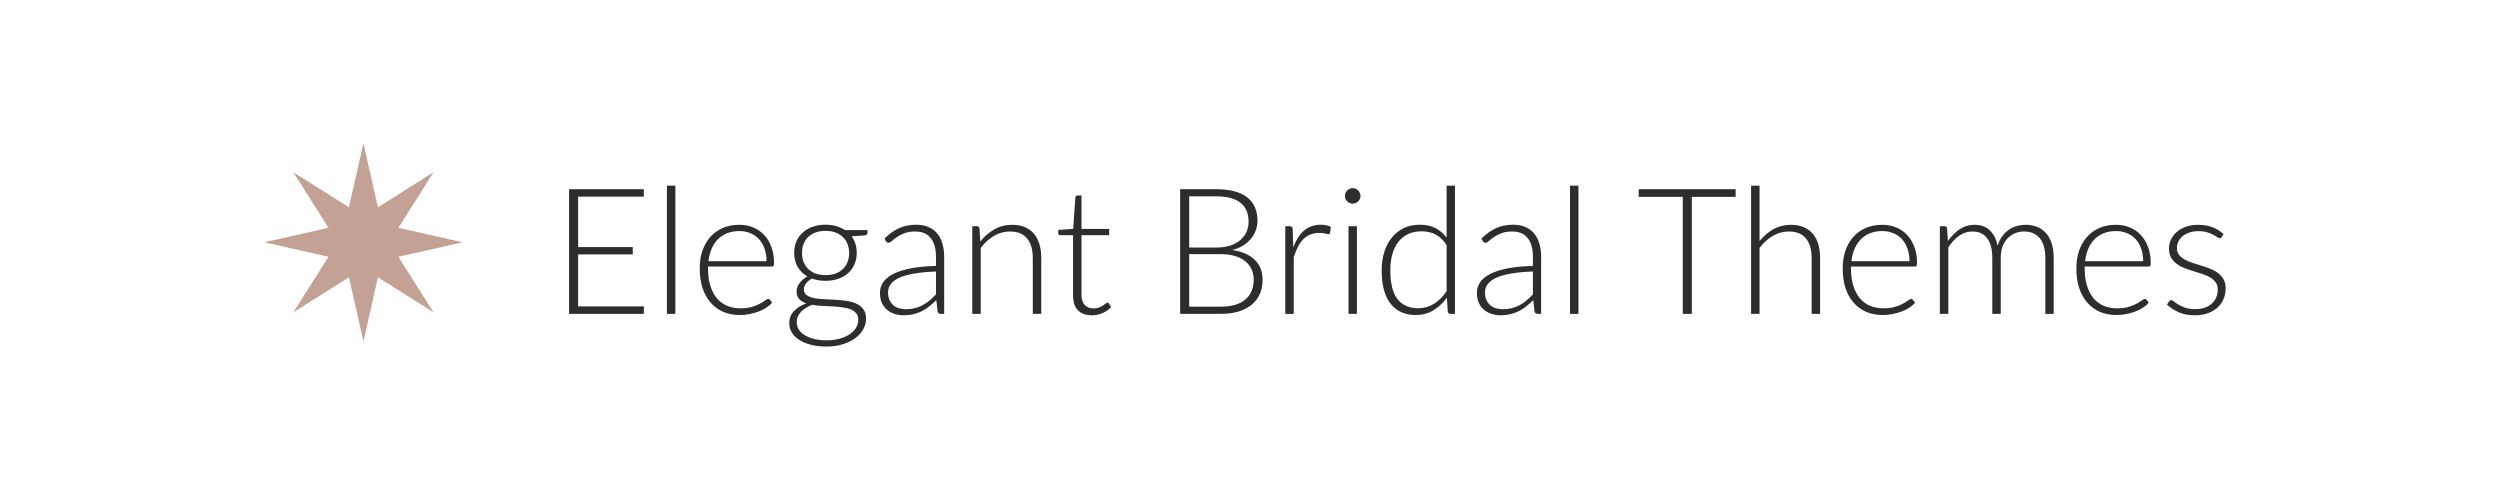 <svg width="227" height="44" viewBox="0 0 227 44" fill="none" xmlns="http://www.w3.org/2000/svg">
<path d="M33 13L34.316 18.824L39.364 15.636L36.176 20.684L42 22L36.176 23.316L39.364 28.364L34.316 25.176L33 31L31.684 25.176L26.636 28.364L29.824 23.316L24 22L29.824 20.684L26.636 15.636L31.684 18.824L33 13Z" fill="#C4A195"/>
<path d="M58.472 27.82L58.456 28.5H51.672V17.18H58.456V17.86H52.496V22.436H57.456V23.1H52.496V27.82H58.472ZM61.324 16.86V28.5H60.556V16.86H61.324ZM69.599 23.716C69.599 23.289 69.538 22.908 69.415 22.572C69.298 22.231 69.13 21.943 68.911 21.708C68.692 21.473 68.431 21.295 68.127 21.172C67.829 21.044 67.498 20.98 67.135 20.98C66.725 20.98 66.356 21.044 66.031 21.172C65.706 21.3 65.423 21.484 65.183 21.724C64.948 21.964 64.759 22.252 64.615 22.588C64.471 22.924 64.375 23.3 64.327 23.716H69.599ZM64.287 24.204V24.356C64.287 24.953 64.356 25.479 64.495 25.932C64.634 26.385 64.831 26.767 65.087 27.076C65.343 27.38 65.653 27.609 66.015 27.764C66.378 27.919 66.783 27.996 67.231 27.996C67.631 27.996 67.978 27.953 68.271 27.868C68.564 27.777 68.81 27.679 69.007 27.572C69.21 27.46 69.37 27.361 69.487 27.276C69.605 27.185 69.69 27.14 69.743 27.14C69.812 27.14 69.866 27.167 69.903 27.22L70.111 27.476C69.983 27.636 69.812 27.785 69.599 27.924C69.391 28.063 69.156 28.183 68.895 28.284C68.639 28.38 68.362 28.457 68.063 28.516C67.77 28.575 67.474 28.604 67.175 28.604C66.631 28.604 66.135 28.511 65.687 28.324C65.239 28.132 64.855 27.855 64.535 27.492C64.215 27.129 63.967 26.687 63.791 26.164C63.62 25.636 63.535 25.033 63.535 24.356C63.535 23.785 63.615 23.26 63.775 22.78C63.941 22.295 64.175 21.879 64.479 21.532C64.788 21.18 65.165 20.905 65.607 20.708C66.055 20.511 66.562 20.412 67.127 20.412C67.575 20.412 67.991 20.489 68.375 20.644C68.759 20.799 69.093 21.025 69.375 21.324C69.658 21.617 69.879 21.98 70.039 22.412C70.204 22.844 70.287 23.34 70.287 23.9C70.287 24.017 70.271 24.097 70.239 24.14C70.207 24.183 70.154 24.204 70.079 24.204H64.287ZM74.959 24.98C75.3 24.98 75.604 24.932 75.871 24.836C76.138 24.735 76.362 24.596 76.543 24.42C76.724 24.244 76.863 24.033 76.959 23.788C77.055 23.543 77.103 23.271 77.103 22.972C77.103 22.673 77.052 22.401 76.951 22.156C76.855 21.905 76.713 21.692 76.527 21.516C76.346 21.34 76.121 21.204 75.855 21.108C75.594 21.012 75.295 20.964 74.959 20.964C74.623 20.964 74.322 21.012 74.055 21.108C73.793 21.204 73.57 21.34 73.383 21.516C73.201 21.692 73.063 21.905 72.967 22.156C72.871 22.401 72.823 22.673 72.823 22.972C72.823 23.271 72.871 23.543 72.967 23.788C73.063 24.033 73.201 24.244 73.383 24.42C73.57 24.596 73.793 24.735 74.055 24.836C74.322 24.932 74.623 24.98 74.959 24.98ZM77.935 29.036C77.935 28.785 77.868 28.585 77.735 28.436C77.607 28.281 77.433 28.161 77.215 28.076C76.996 27.991 76.743 27.932 76.455 27.9C76.172 27.863 75.874 27.836 75.559 27.82C75.249 27.804 74.938 27.788 74.623 27.772C74.308 27.756 74.012 27.724 73.735 27.676C73.532 27.756 73.346 27.849 73.175 27.956C73.004 28.057 72.858 28.175 72.735 28.308C72.612 28.441 72.516 28.585 72.447 28.74C72.377 28.9 72.343 29.071 72.343 29.252C72.343 29.487 72.401 29.703 72.519 29.9C72.641 30.103 72.817 30.276 73.047 30.42C73.281 30.569 73.567 30.687 73.903 30.772C74.239 30.857 74.626 30.9 75.063 30.9C75.468 30.9 75.844 30.855 76.191 30.764C76.543 30.673 76.847 30.545 77.103 30.38C77.364 30.215 77.567 30.017 77.711 29.788C77.86 29.559 77.935 29.308 77.935 29.036ZM78.767 20.892V21.156C78.767 21.273 78.692 21.345 78.543 21.372L77.327 21.46C77.476 21.663 77.591 21.889 77.671 22.14C77.751 22.391 77.791 22.663 77.791 22.956C77.791 23.34 77.722 23.689 77.583 24.004C77.45 24.313 77.257 24.58 77.007 24.804C76.761 25.023 76.463 25.193 76.111 25.316C75.764 25.439 75.38 25.5 74.959 25.5C74.505 25.5 74.092 25.431 73.719 25.292C73.495 25.42 73.316 25.572 73.183 25.748C73.055 25.919 72.991 26.089 72.991 26.26C72.991 26.489 73.071 26.665 73.231 26.788C73.396 26.911 73.609 27.001 73.871 27.06C74.138 27.113 74.439 27.148 74.775 27.164C75.116 27.18 75.463 27.199 75.815 27.22C76.167 27.236 76.511 27.268 76.847 27.316C77.188 27.364 77.49 27.449 77.751 27.572C78.017 27.689 78.231 27.857 78.391 28.076C78.556 28.289 78.639 28.575 78.639 28.932C78.639 29.263 78.556 29.58 78.391 29.884C78.225 30.188 77.986 30.457 77.671 30.692C77.362 30.927 76.986 31.113 76.543 31.252C76.1 31.396 75.604 31.468 75.055 31.468C74.495 31.468 74.004 31.409 73.583 31.292C73.162 31.18 72.807 31.025 72.519 30.828C72.236 30.636 72.023 30.412 71.879 30.156C71.735 29.9 71.663 29.628 71.663 29.34C71.663 28.919 71.802 28.559 72.079 28.26C72.356 27.956 72.735 27.719 73.215 27.548C72.948 27.457 72.732 27.327 72.567 27.156C72.407 26.98 72.327 26.743 72.327 26.444C72.327 26.332 72.348 26.215 72.391 26.092C72.433 25.969 72.498 25.849 72.583 25.732C72.668 25.609 72.772 25.495 72.895 25.388C73.017 25.281 73.156 25.185 73.311 25.1C72.932 24.881 72.636 24.591 72.423 24.228C72.215 23.865 72.111 23.441 72.111 22.956C72.111 22.572 72.177 22.225 72.311 21.916C72.45 21.601 72.644 21.332 72.895 21.108C73.145 20.884 73.444 20.711 73.791 20.588C74.143 20.465 74.532 20.404 74.959 20.404C75.311 20.404 75.633 20.447 75.927 20.532C76.225 20.617 76.492 20.737 76.727 20.892H78.767ZM84.987 24.652C84.229 24.679 83.576 24.74 83.027 24.836C82.483 24.927 82.032 25.052 81.675 25.212C81.323 25.372 81.061 25.564 80.891 25.788C80.72 26.007 80.635 26.257 80.635 26.54C80.635 26.807 80.677 27.039 80.763 27.236C80.853 27.428 80.971 27.588 81.115 27.716C81.264 27.839 81.435 27.929 81.627 27.988C81.819 28.047 82.019 28.076 82.227 28.076C82.536 28.076 82.819 28.044 83.075 27.98C83.336 27.911 83.576 27.817 83.795 27.7C84.019 27.577 84.227 27.433 84.419 27.268C84.611 27.103 84.8 26.924 84.987 26.732V24.652ZM80.307 21.668C80.723 21.252 81.16 20.937 81.619 20.724C82.077 20.511 82.597 20.404 83.179 20.404C83.605 20.404 83.979 20.473 84.299 20.612C84.619 20.745 84.883 20.94 85.091 21.196C85.304 21.447 85.464 21.753 85.571 22.116C85.677 22.473 85.731 22.873 85.731 23.316V28.5H85.427C85.267 28.5 85.168 28.425 85.131 28.276L85.019 27.252C84.8 27.465 84.581 27.657 84.363 27.828C84.149 27.999 83.925 28.143 83.691 28.26C83.456 28.377 83.203 28.468 82.931 28.532C82.659 28.596 82.36 28.628 82.035 28.628C81.763 28.628 81.499 28.588 81.243 28.508C80.987 28.428 80.757 28.305 80.555 28.14C80.357 27.975 80.197 27.764 80.075 27.508C79.957 27.247 79.899 26.935 79.899 26.572C79.899 26.236 79.995 25.924 80.187 25.636C80.379 25.348 80.68 25.097 81.091 24.884C81.501 24.671 82.027 24.5 82.667 24.372C83.312 24.244 84.085 24.169 84.987 24.148V23.316C84.987 22.58 84.827 22.015 84.507 21.62C84.192 21.22 83.723 21.02 83.099 21.02C82.715 21.02 82.387 21.073 82.115 21.18C81.848 21.287 81.621 21.404 81.435 21.532C81.248 21.66 81.096 21.777 80.979 21.884C80.861 21.991 80.763 22.044 80.683 22.044C80.624 22.044 80.576 22.031 80.539 22.004C80.501 21.977 80.469 21.943 80.443 21.9L80.307 21.668ZM89.009 21.932C89.377 21.473 89.801 21.105 90.281 20.828C90.766 20.551 91.305 20.412 91.897 20.412C92.334 20.412 92.718 20.481 93.049 20.62C93.385 20.759 93.662 20.959 93.881 21.22C94.099 21.481 94.265 21.796 94.377 22.164C94.489 22.532 94.545 22.948 94.545 23.412V28.5H93.777V23.412C93.777 22.665 93.606 22.081 93.265 21.66C92.923 21.233 92.403 21.02 91.705 21.02C91.187 21.02 90.702 21.153 90.249 21.42C89.801 21.681 89.401 22.047 89.049 22.516V28.5H88.281V20.54H88.705C88.838 20.54 88.915 20.607 88.937 20.74L89.009 21.932ZM99.144 28.628C98.606 28.628 98.184 28.479 97.88 28.18C97.582 27.881 97.432 27.42 97.432 26.796V21.356H96.288C96.23 21.356 96.182 21.34 96.144 21.308C96.107 21.276 96.088 21.231 96.088 21.172V20.876L97.448 20.78L97.64 17.932C97.651 17.884 97.672 17.841 97.704 17.804C97.736 17.767 97.782 17.748 97.84 17.748H98.2V20.788H100.712V21.356H98.2V26.756C98.2 26.975 98.227 27.164 98.28 27.324C98.339 27.479 98.416 27.607 98.512 27.708C98.614 27.809 98.731 27.884 98.864 27.932C98.998 27.98 99.142 28.004 99.296 28.004C99.488 28.004 99.654 27.977 99.792 27.924C99.931 27.865 100.051 27.804 100.152 27.74C100.254 27.671 100.336 27.609 100.4 27.556C100.464 27.497 100.515 27.468 100.552 27.468C100.595 27.468 100.638 27.495 100.68 27.548L100.888 27.884C100.686 28.108 100.427 28.289 100.112 28.428C99.803 28.561 99.48 28.628 99.144 28.628ZM110.82 27.844C111.812 27.844 112.562 27.631 113.068 27.204C113.58 26.772 113.836 26.167 113.836 25.388C113.836 25.031 113.767 24.711 113.628 24.428C113.495 24.14 113.3 23.897 113.044 23.7C112.788 23.497 112.474 23.343 112.1 23.236C111.727 23.129 111.303 23.076 110.828 23.076H107.98V27.844H110.82ZM107.98 17.828V22.476H110.428C110.951 22.476 111.396 22.409 111.764 22.276C112.138 22.143 112.442 21.967 112.676 21.748C112.916 21.529 113.092 21.281 113.204 21.004C113.316 20.727 113.372 20.441 113.372 20.148C113.372 19.385 113.13 18.809 112.644 18.42C112.164 18.025 111.42 17.828 110.412 17.828H107.98ZM110.412 17.18C111.058 17.18 111.618 17.244 112.092 17.372C112.567 17.5 112.959 17.689 113.268 17.94C113.578 18.185 113.807 18.487 113.956 18.844C114.106 19.201 114.18 19.607 114.18 20.06C114.18 20.359 114.127 20.647 114.02 20.924C113.919 21.201 113.77 21.457 113.572 21.692C113.38 21.927 113.14 22.132 112.852 22.308C112.57 22.479 112.244 22.609 111.876 22.7C112.767 22.828 113.45 23.124 113.924 23.588C114.404 24.047 114.644 24.652 114.644 25.404C114.644 25.884 114.559 26.316 114.388 26.7C114.218 27.084 113.97 27.409 113.644 27.676C113.319 27.943 112.919 28.148 112.444 28.292C111.97 28.431 111.431 28.5 110.828 28.5H107.156V17.18H110.412ZM117.431 22.46C117.553 22.135 117.692 21.847 117.847 21.596C118.007 21.34 118.188 21.124 118.391 20.948C118.599 20.772 118.828 20.639 119.079 20.548C119.335 20.452 119.617 20.404 119.927 20.404C120.092 20.404 120.255 20.42 120.415 20.452C120.575 20.479 120.716 20.529 120.839 20.604L120.775 21.132C120.748 21.217 120.697 21.26 120.623 21.26C120.559 21.26 120.46 21.241 120.327 21.204C120.199 21.167 120.028 21.148 119.815 21.148C119.505 21.148 119.231 21.196 118.991 21.292C118.756 21.383 118.543 21.521 118.351 21.708C118.164 21.895 117.999 22.127 117.855 22.404C117.716 22.676 117.588 22.991 117.471 23.348V28.5H116.703V20.54H117.111C117.201 20.54 117.265 20.559 117.303 20.596C117.34 20.633 117.364 20.697 117.375 20.788L117.431 22.46ZM123.207 20.54V28.5H122.447V20.54H123.207ZM123.535 17.796C123.535 17.892 123.514 17.983 123.471 18.068C123.434 18.148 123.383 18.22 123.319 18.284C123.255 18.348 123.18 18.399 123.095 18.436C123.01 18.473 122.919 18.492 122.823 18.492C122.727 18.492 122.636 18.473 122.551 18.436C122.466 18.399 122.391 18.348 122.327 18.284C122.263 18.22 122.212 18.148 122.175 18.068C122.138 17.983 122.119 17.892 122.119 17.796C122.119 17.7 122.138 17.609 122.175 17.524C122.212 17.433 122.263 17.356 122.327 17.292C122.391 17.228 122.466 17.177 122.551 17.14C122.636 17.103 122.727 17.084 122.823 17.084C122.919 17.084 123.01 17.103 123.095 17.14C123.18 17.177 123.255 17.228 123.319 17.292C123.383 17.356 123.434 17.433 123.471 17.524C123.514 17.609 123.535 17.7 123.535 17.796ZM131.353 22.252C131.049 21.793 130.711 21.471 130.337 21.284C129.969 21.097 129.548 21.004 129.073 21.004C128.604 21.004 128.193 21.089 127.841 21.26C127.489 21.431 127.193 21.673 126.953 21.988C126.719 22.297 126.54 22.671 126.417 23.108C126.3 23.54 126.241 24.017 126.241 24.54C126.241 25.724 126.457 26.596 126.889 27.156C127.327 27.711 127.956 27.988 128.777 27.988C129.3 27.988 129.777 27.852 130.209 27.58C130.641 27.308 131.023 26.927 131.353 26.436V22.252ZM132.113 16.86V28.5H131.697C131.559 28.5 131.479 28.431 131.457 28.292L131.377 27.036C131.025 27.516 130.615 27.897 130.145 28.18C129.676 28.463 129.148 28.604 128.561 28.604C127.58 28.604 126.817 28.265 126.273 27.588C125.729 26.911 125.457 25.895 125.457 24.54C125.457 23.959 125.532 23.417 125.681 22.916C125.836 22.409 126.06 21.972 126.353 21.604C126.647 21.231 127.007 20.937 127.433 20.724C127.865 20.511 128.361 20.404 128.921 20.404C129.46 20.404 129.927 20.503 130.321 20.7C130.716 20.897 131.06 21.191 131.353 21.58V16.86H132.113ZM139.19 24.652C138.433 24.679 137.779 24.74 137.23 24.836C136.686 24.927 136.235 25.052 135.878 25.212C135.526 25.372 135.265 25.564 135.094 25.788C134.923 26.007 134.838 26.257 134.838 26.54C134.838 26.807 134.881 27.039 134.966 27.236C135.057 27.428 135.174 27.588 135.318 27.716C135.467 27.839 135.638 27.929 135.83 27.988C136.022 28.047 136.222 28.076 136.43 28.076C136.739 28.076 137.022 28.044 137.278 27.98C137.539 27.911 137.779 27.817 137.998 27.7C138.222 27.577 138.43 27.433 138.622 27.268C138.814 27.103 139.003 26.924 139.19 26.732V24.652ZM134.51 21.668C134.926 21.252 135.363 20.937 135.822 20.724C136.281 20.511 136.801 20.404 137.382 20.404C137.809 20.404 138.182 20.473 138.502 20.612C138.822 20.745 139.086 20.94 139.294 21.196C139.507 21.447 139.667 21.753 139.774 22.116C139.881 22.473 139.934 22.873 139.934 23.316V28.5H139.63C139.47 28.5 139.371 28.425 139.334 28.276L139.222 27.252C139.003 27.465 138.785 27.657 138.566 27.828C138.353 27.999 138.129 28.143 137.894 28.26C137.659 28.377 137.406 28.468 137.134 28.532C136.862 28.596 136.563 28.628 136.238 28.628C135.966 28.628 135.702 28.588 135.446 28.508C135.19 28.428 134.961 28.305 134.758 28.14C134.561 27.975 134.401 27.764 134.278 27.508C134.161 27.247 134.102 26.935 134.102 26.572C134.102 26.236 134.198 25.924 134.39 25.636C134.582 25.348 134.883 25.097 135.294 24.884C135.705 24.671 136.23 24.5 136.87 24.372C137.515 24.244 138.289 24.169 139.19 24.148V23.316C139.19 22.58 139.03 22.015 138.71 21.62C138.395 21.22 137.926 21.02 137.302 21.02C136.918 21.02 136.59 21.073 136.318 21.18C136.051 21.287 135.825 21.404 135.638 21.532C135.451 21.66 135.299 21.777 135.182 21.884C135.065 21.991 134.966 22.044 134.886 22.044C134.827 22.044 134.779 22.031 134.742 22.004C134.705 21.977 134.673 21.943 134.646 21.9L134.51 21.668ZM143.324 16.86V28.5H142.556V16.86H143.324ZM157.595 17.876H153.619V28.5H152.795V17.876H148.795V17.18H157.595V17.876ZM159.768 21.884C160.136 21.436 160.554 21.079 161.024 20.812C161.498 20.545 162.029 20.412 162.616 20.412C163.053 20.412 163.437 20.481 163.768 20.62C164.104 20.759 164.381 20.959 164.6 21.22C164.818 21.481 164.984 21.796 165.096 22.164C165.208 22.532 165.264 22.948 165.264 23.412V28.5H164.496V23.412C164.496 22.665 164.325 22.081 163.984 21.66C163.642 21.233 163.122 21.02 162.424 21.02C161.906 21.02 161.421 21.153 160.968 21.42C160.52 21.681 160.12 22.047 159.768 22.516V28.5H159V16.86H159.768V21.884ZM173.38 23.716C173.38 23.289 173.319 22.908 173.196 22.572C173.079 22.231 172.911 21.943 172.692 21.708C172.474 21.473 172.212 21.295 171.908 21.172C171.61 21.044 171.279 20.98 170.916 20.98C170.506 20.98 170.138 21.044 169.812 21.172C169.487 21.3 169.204 21.484 168.964 21.724C168.73 21.964 168.54 22.252 168.396 22.588C168.252 22.924 168.156 23.3 168.108 23.716H173.38ZM168.068 24.204V24.356C168.068 24.953 168.138 25.479 168.276 25.932C168.415 26.385 168.612 26.767 168.868 27.076C169.124 27.38 169.434 27.609 169.796 27.764C170.159 27.919 170.564 27.996 171.012 27.996C171.412 27.996 171.759 27.953 172.052 27.868C172.346 27.777 172.591 27.679 172.788 27.572C172.991 27.46 173.151 27.361 173.268 27.276C173.386 27.185 173.471 27.14 173.524 27.14C173.594 27.14 173.647 27.167 173.684 27.22L173.892 27.476C173.764 27.636 173.594 27.785 173.38 27.924C173.172 28.063 172.938 28.183 172.676 28.284C172.42 28.38 172.143 28.457 171.844 28.516C171.551 28.575 171.255 28.604 170.956 28.604C170.412 28.604 169.916 28.511 169.468 28.324C169.02 28.132 168.636 27.855 168.316 27.492C167.996 27.129 167.748 26.687 167.572 26.164C167.402 25.636 167.316 25.033 167.316 24.356C167.316 23.785 167.396 23.26 167.556 22.78C167.722 22.295 167.956 21.879 168.26 21.532C168.57 21.18 168.946 20.905 169.388 20.708C169.836 20.511 170.343 20.412 170.908 20.412C171.356 20.412 171.772 20.489 172.156 20.644C172.54 20.799 172.874 21.025 173.156 21.324C173.439 21.617 173.66 21.98 173.82 22.412C173.986 22.844 174.068 23.34 174.068 23.9C174.068 24.017 174.052 24.097 174.02 24.14C173.988 24.183 173.935 24.204 173.86 24.204H168.068ZM176.14 28.5V20.54H176.564C176.697 20.54 176.775 20.607 176.796 20.74L176.868 21.892C177.177 21.449 177.532 21.092 177.932 20.82C178.332 20.548 178.783 20.412 179.284 20.412C179.865 20.412 180.329 20.58 180.676 20.916C181.028 21.252 181.265 21.719 181.388 22.316C181.484 21.991 181.617 21.708 181.788 21.468C181.964 21.228 182.164 21.031 182.388 20.876C182.612 20.716 182.855 20.599 183.116 20.524C183.383 20.449 183.655 20.412 183.932 20.412C184.327 20.412 184.681 20.479 184.996 20.612C185.311 20.74 185.577 20.932 185.796 21.188C186.015 21.444 186.183 21.759 186.3 22.132C186.417 22.505 186.476 22.932 186.476 23.412V28.5H185.716V23.412C185.716 22.633 185.548 22.041 185.212 21.636C184.876 21.225 184.396 21.02 183.772 21.02C183.495 21.02 183.228 21.071 182.972 21.172C182.721 21.273 182.497 21.425 182.3 21.628C182.108 21.825 181.953 22.073 181.836 22.372C181.724 22.671 181.668 23.017 181.668 23.412V28.5H180.9V23.412C180.9 22.639 180.745 22.047 180.436 21.636C180.132 21.225 179.684 21.02 179.092 21.02C178.66 21.02 178.26 21.148 177.892 21.404C177.524 21.66 177.196 22.015 176.908 22.468V28.5H176.14ZM194.599 23.716C194.599 23.289 194.538 22.908 194.415 22.572C194.298 22.231 194.13 21.943 193.911 21.708C193.692 21.473 193.431 21.295 193.127 21.172C192.828 21.044 192.498 20.98 192.135 20.98C191.724 20.98 191.356 21.044 191.031 21.172C190.706 21.3 190.423 21.484 190.183 21.724C189.948 21.964 189.759 22.252 189.615 22.588C189.471 22.924 189.375 23.3 189.327 23.716H194.599ZM189.287 24.204V24.356C189.287 24.953 189.356 25.479 189.495 25.932C189.634 26.385 189.831 26.767 190.087 27.076C190.343 27.38 190.652 27.609 191.015 27.764C191.378 27.919 191.783 27.996 192.231 27.996C192.631 27.996 192.978 27.953 193.271 27.868C193.564 27.777 193.81 27.679 194.007 27.572C194.21 27.46 194.37 27.361 194.487 27.276C194.604 27.185 194.69 27.14 194.743 27.14C194.812 27.14 194.866 27.167 194.903 27.22L195.111 27.476C194.983 27.636 194.812 27.785 194.599 27.924C194.391 28.063 194.156 28.183 193.895 28.284C193.639 28.38 193.362 28.457 193.063 28.516C192.77 28.575 192.474 28.604 192.175 28.604C191.631 28.604 191.135 28.511 190.687 28.324C190.239 28.132 189.855 27.855 189.535 27.492C189.215 27.129 188.967 26.687 188.791 26.164C188.62 25.636 188.535 25.033 188.535 24.356C188.535 23.785 188.615 23.26 188.775 22.78C188.94 22.295 189.175 21.879 189.479 21.532C189.788 21.18 190.164 20.905 190.607 20.708C191.055 20.511 191.562 20.412 192.127 20.412C192.575 20.412 192.991 20.489 193.375 20.644C193.759 20.799 194.092 21.025 194.375 21.324C194.658 21.617 194.879 21.98 195.039 22.412C195.204 22.844 195.287 23.34 195.287 23.9C195.287 24.017 195.271 24.097 195.239 24.14C195.207 24.183 195.154 24.204 195.079 24.204H189.287ZM201.735 21.524C201.692 21.599 201.631 21.636 201.551 21.636C201.492 21.636 201.418 21.604 201.327 21.54C201.236 21.471 201.114 21.396 200.959 21.316C200.81 21.231 200.623 21.156 200.399 21.092C200.175 21.023 199.903 20.988 199.583 20.988C199.295 20.988 199.031 21.031 198.791 21.116C198.556 21.196 198.354 21.305 198.183 21.444C198.018 21.583 197.89 21.745 197.799 21.932C197.708 22.113 197.663 22.305 197.663 22.508C197.663 22.759 197.727 22.967 197.855 23.132C197.983 23.297 198.148 23.439 198.351 23.556C198.559 23.673 198.796 23.775 199.063 23.86C199.33 23.945 199.599 24.031 199.871 24.116C200.148 24.201 200.42 24.297 200.687 24.404C200.954 24.505 201.188 24.633 201.391 24.788C201.599 24.943 201.767 25.132 201.895 25.356C202.023 25.58 202.087 25.852 202.087 26.172C202.087 26.519 202.026 26.841 201.903 27.14C201.78 27.439 201.599 27.697 201.359 27.916C201.124 28.135 200.834 28.308 200.487 28.436C200.14 28.564 199.743 28.628 199.295 28.628C198.735 28.628 198.252 28.54 197.847 28.364C197.442 28.183 197.079 27.948 196.759 27.66L196.935 27.388C196.962 27.345 196.991 27.313 197.023 27.292C197.06 27.271 197.108 27.26 197.167 27.26C197.236 27.26 197.319 27.303 197.415 27.388C197.516 27.473 197.65 27.567 197.815 27.668C197.98 27.764 198.183 27.855 198.423 27.94C198.668 28.025 198.97 28.068 199.327 28.068C199.663 28.068 199.959 28.023 200.215 27.932C200.471 27.836 200.684 27.708 200.855 27.548C201.026 27.388 201.154 27.201 201.239 26.988C201.33 26.769 201.375 26.54 201.375 26.3C201.375 26.033 201.311 25.812 201.183 25.636C201.055 25.46 200.887 25.311 200.679 25.188C200.471 25.065 200.234 24.961 199.967 24.876C199.706 24.791 199.436 24.705 199.159 24.62C198.882 24.535 198.61 24.441 198.343 24.34C198.082 24.239 197.847 24.111 197.639 23.956C197.431 23.801 197.263 23.615 197.135 23.396C197.007 23.172 196.943 22.895 196.943 22.564C196.943 22.281 197.004 22.009 197.127 21.748C197.25 21.487 197.423 21.257 197.647 21.06C197.876 20.863 198.154 20.705 198.479 20.588C198.804 20.471 199.17 20.412 199.575 20.412C200.06 20.412 200.49 20.481 200.863 20.62C201.242 20.759 201.586 20.972 201.895 21.26L201.735 21.524Z" fill="#2D2D2D"/>
</svg>
